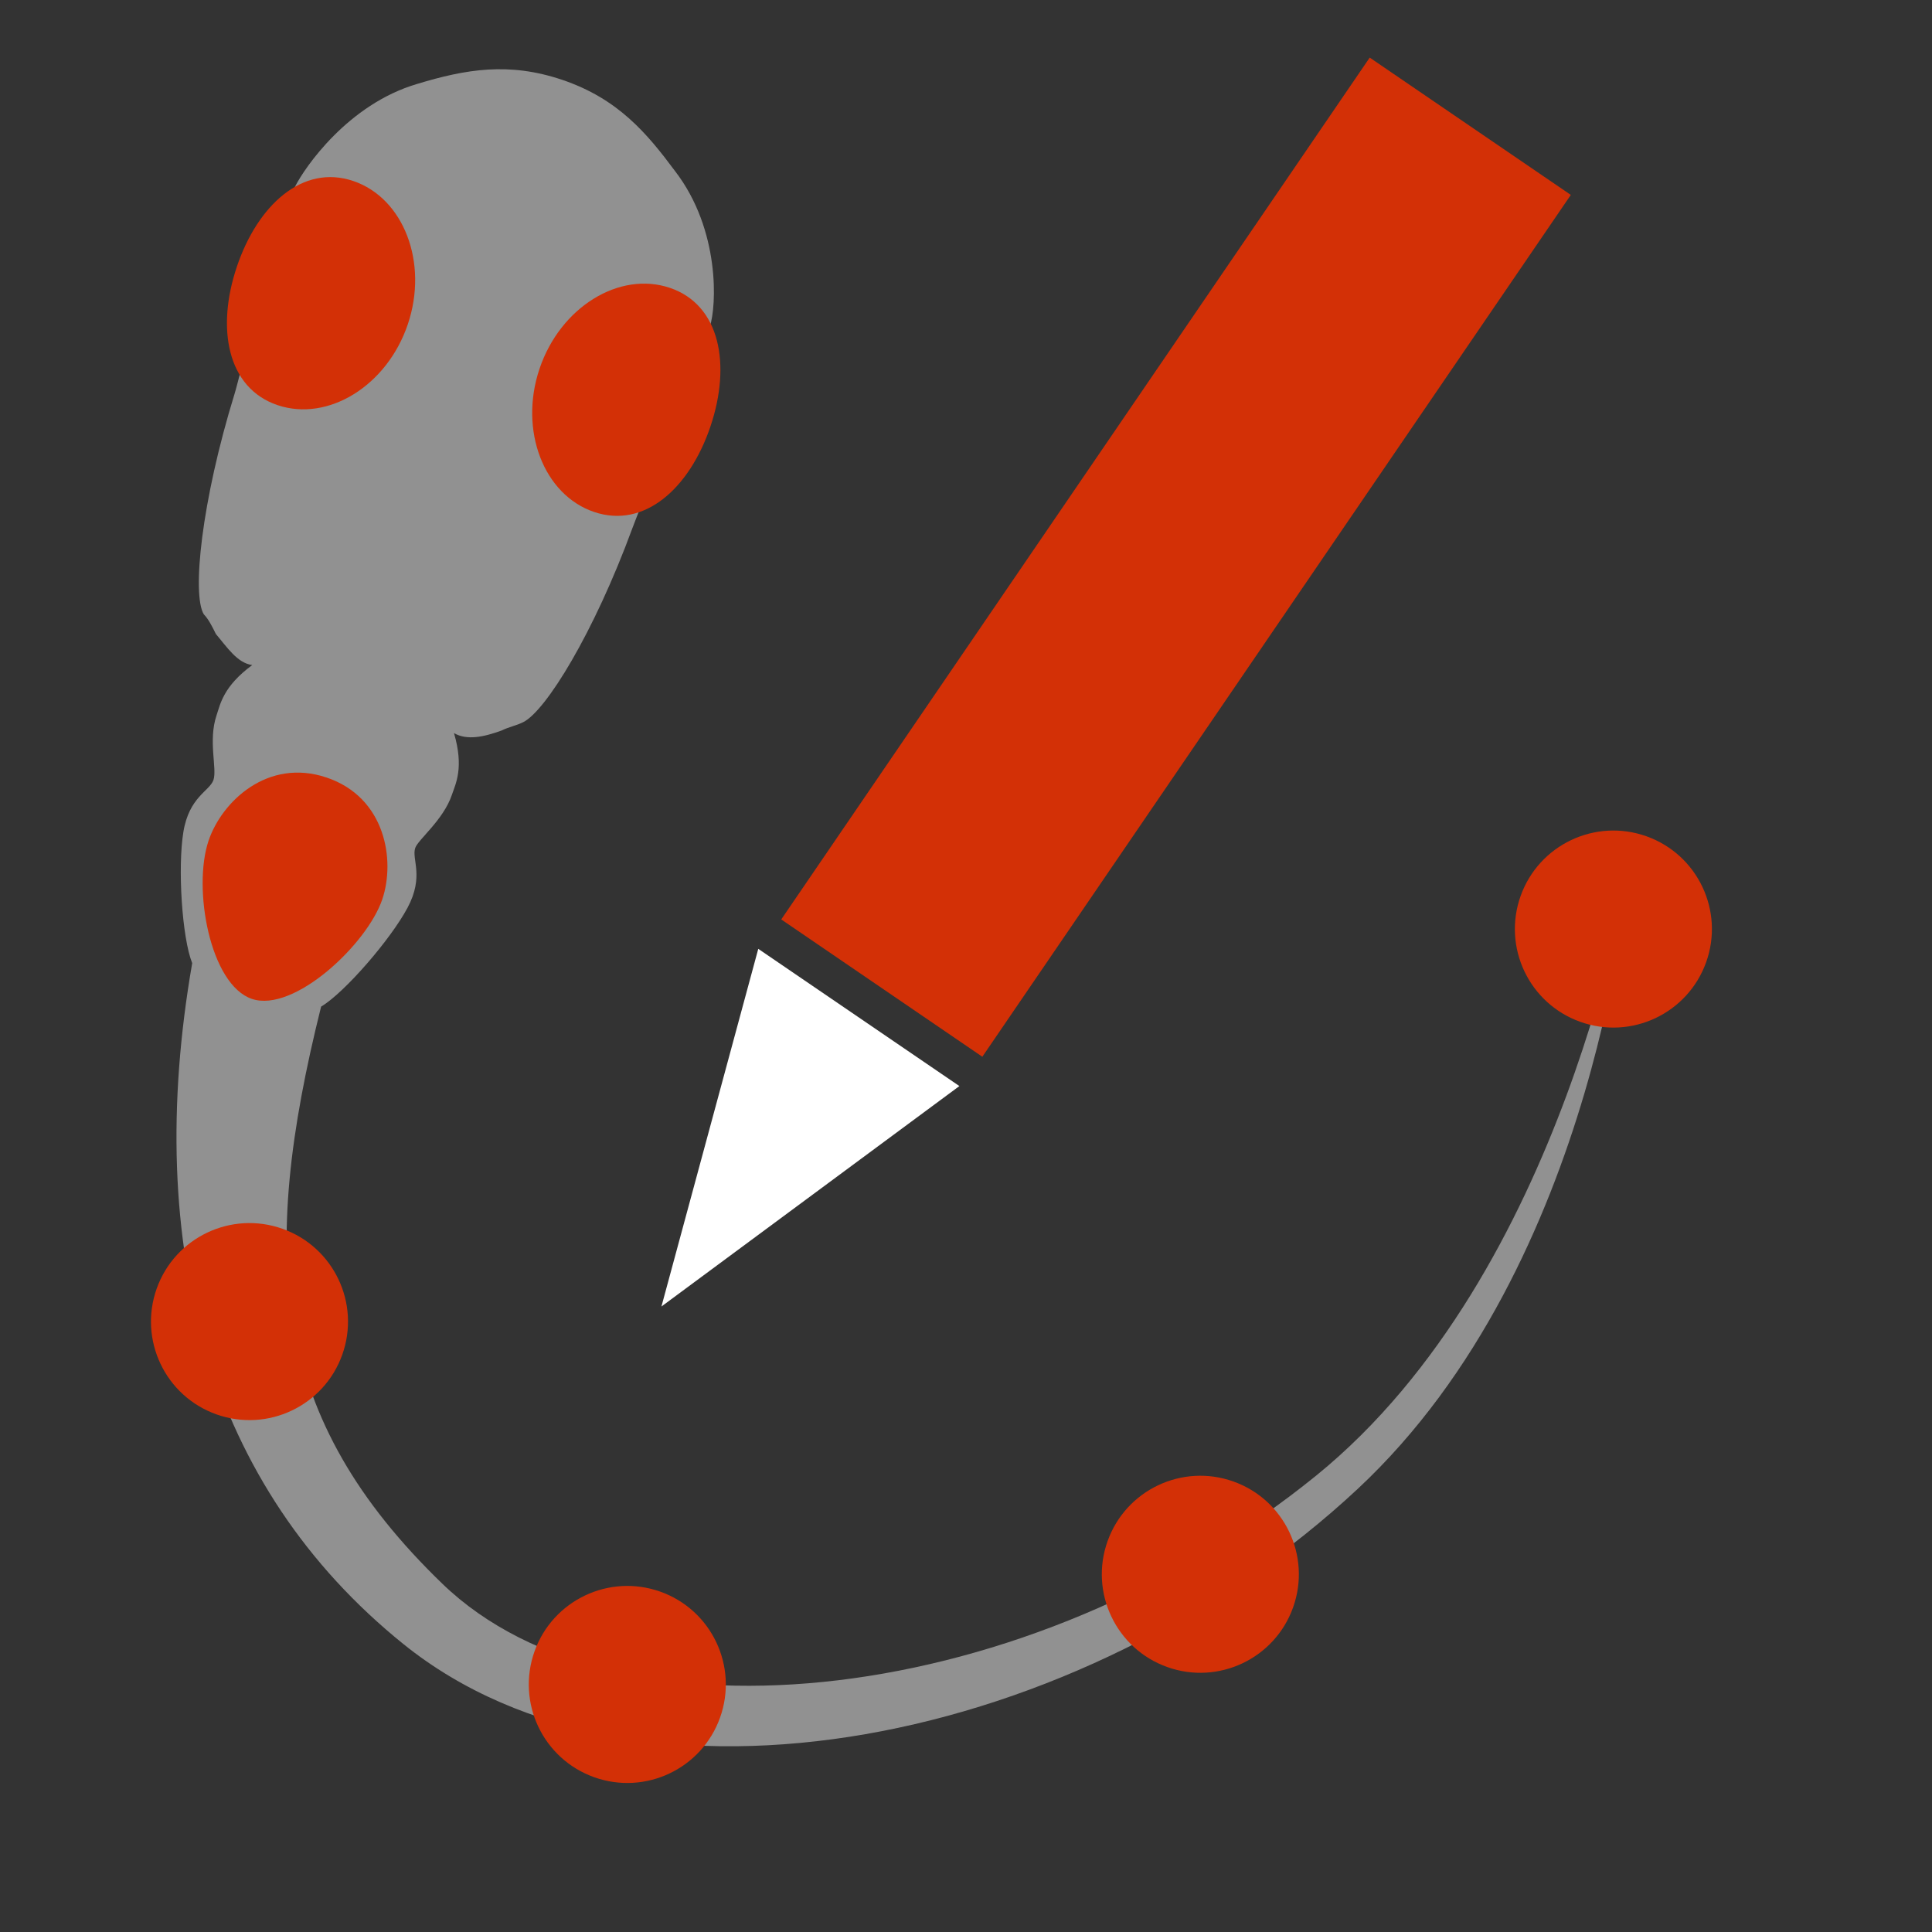 <?xml version="1.0" encoding="UTF-8" standalone="no"?>
<!-- Created with Inkscape (http://www.inkscape.org/) -->

<svg
   xmlns:dc="http://purl.org/dc/elements/1.1/"
   xmlns:cc="http://creativecommons.org/ns#"
   xmlns:rdf="http://www.w3.org/1999/02/22-rdf-syntax-ns#"
   xmlns:svg="http://www.w3.org/2000/svg"
   xmlns="http://www.w3.org/2000/svg"
   xmlns:sodipodi="http://sodipodi.sourceforge.net/DTD/sodipodi-0.dtd"
   xmlns:inkscape="http://www.inkscape.org/namespaces/inkscape"
   width="48"
   height="48"
   viewBox="0 0 12.7 12.7"
   version="1.1"
   id="svg8"
   inkscape:version="0.92.1 r15371"
   sodipodi:docname="edit_tracking.svg">
  <rect x="0" y="0" width="12.7" height="12.7" fill="#333333" stroke="none"/>
  <defs
     id="defs2">
    <marker
       inkscape:stockid="Arrow2Send"
       orient="auto"
       refY="0"
       refX="0"
       id="marker4808"
       style="overflow:visible"
       inkscape:isstock="true">
      <path
         id="path4576"
         style="fill:#ffffff;fill-opacity:1;fill-rule:evenodd;stroke:#ffffff;stroke-width:0.625;stroke-linejoin:round;stroke-opacity:1"
         d="M 8.719,4.034 -2.207,0.016 8.719,-4.002 c -1.745,2.372 -1.735,5.617 -6e-7,8.035 z"
         transform="matrix(-0.3,0,0,-0.3,0.69,0)"
         inkscape:connector-curvature="0" />
    </marker>
    <marker
       inkscape:stockid="TriangleInS"
       orient="auto"
       refY="0"
       refX="0"
       id="TriangleInS"
       style="overflow:visible"
       inkscape:isstock="true">
      <path
         id="path4682"
         d="M 5.77,0 -2.88,5 V -5 Z"
         style="fill:#ffffff;fill-opacity:1;fill-rule:evenodd;stroke:#ffffff;stroke-width:1pt;stroke-opacity:1"
         transform="scale(-0.2)"
         inkscape:connector-curvature="0" />
    </marker>
    <marker
       inkscape:stockid="Arrow2Send"
       orient="auto"
       refY="0"
       refX="0"
       id="Arrow2Send"
       style="overflow:visible"
       inkscape:isstock="true">
      <path
         id="path5108"
         style="fill:#ffffff;fill-opacity:1;fill-rule:evenodd;stroke:#ffffff;stroke-width:0.625;stroke-linejoin:round;stroke-opacity:1"
         d="M 8.719,4.034 -2.207,0.016 8.719,-4.002 c -1.745,2.372 -1.735,5.617 -6e-7,8.035 z"
         transform="matrix(-0.3,0,0,-0.3,0.69,0)"
         inkscape:connector-curvature="0" />
    </marker>
    <marker
       inkscape:stockid="Arrow2Mend"
       orient="auto"
       refY="0"
       refX="0"
       id="marker6067"
       style="overflow:visible"
       inkscape:isstock="true">
      <path
         id="path6065"
         style="fill:#000000;fill-opacity:1;fill-rule:evenodd;stroke:#000000;stroke-width:0.625;stroke-linejoin:round;stroke-opacity:1"
         d="M 8.719,4.034 -2.207,0.016 8.719,-4.002 c -1.745,2.372 -1.735,5.617 -6e-7,8.035 z"
         transform="scale(-0.6)"
         inkscape:connector-curvature="0" />
    </marker>
    <marker
       inkscape:stockid="Arrow1Send"
       orient="auto"
       refY="0"
       refX="0"
       id="Arrow1Send"
       style="overflow:visible"
       inkscape:isstock="true">
      <path
         id="path5090"
         d="M 0,0 5,-5 -12.5,0 5,5 Z"
         style="fill:#000000;fill-opacity:1;fill-rule:evenodd;stroke:#000000;stroke-width:1pt;stroke-opacity:1"
         transform="matrix(-0.2,0,0,-0.2,-1.2,0)"
         inkscape:connector-curvature="0" />
    </marker>
    <marker
       inkscape:stockid="Arrow2Mend"
       orient="auto"
       refY="0"
       refX="0"
       id="Arrow2Mend"
       style="overflow:visible"
       inkscape:isstock="true">
      <path
         id="path5102"
         style="fill:#000000;fill-opacity:1;fill-rule:evenodd;stroke:#000000;stroke-width:0.625;stroke-linejoin:round;stroke-opacity:1"
         d="M 8.719,4.034 -2.207,0.016 8.719,-4.002 c -1.745,2.372 -1.735,5.617 -6e-7,8.035 z"
         transform="scale(-0.6)"
         inkscape:connector-curvature="0" />
    </marker>
    <marker
       inkscape:stockid="TriangleOutL"
       orient="auto"
       refY="0"
       refX="0"
       id="TriangleOutL"
       style="overflow:visible"
       inkscape:isstock="true">
      <path
         id="path5217"
         d="M 5.77,0 -2.88,5 V -5 Z"
         style="fill:#000000;fill-opacity:1;fill-rule:evenodd;stroke:#000000;stroke-width:1pt;stroke-opacity:1"
         transform="scale(0.8)"
         inkscape:connector-curvature="0" />
    </marker>
  </defs>
  <sodipodi:namedview
     id="base"
     pagecolor="#3f3f3f"
     bordercolor="#666666"
     borderopacity="1.0"
     inkscape:pageopacity="0"
     inkscape:pageshadow="2"
     inkscape:zoom="11.021246"
     inkscape:cx="102.44061"
     inkscape:cy="22.051597"
     inkscape:document-units="px"
     inkscape:current-layer="g6454"
     showgrid="true"
     units="px"
     inkscape:pagecheckerboard="false"
     inkscape:snap-grids="false"
     inkscape:snap-bbox="true"
     inkscape:bbox-nodes="true"
     inkscape:snap-bbox-edge-midpoints="true"
     inkscape:lockguides="true"
     inkscape:window-width="3840"
     inkscape:window-height="2055"
     inkscape:window-x="-13"
     inkscape:window-y="-13"
     inkscape:window-maximized="1"
     inkscape:snap-global="false">
    <inkscape:grid
       type="xygrid"
       id="grid5036"
       empcolor="#dfdfff"
       empopacity="0.251"
       color="#f2f2ff"
       opacity="0.125" />
  </sodipodi:namedview>
  <g
     inkscape:label="Layer 1"
     inkscape:groupmode="layer"
     id="layer1"
     transform="translate(0,-284.3)">
    <g
       id="g6454"
       transform="matrix(0.271,-0.142,0.142,0.271,-47.325,300.837)"
       style="stroke-width:0.864">
      <g
         id="Layer_2"
         style="stroke-width:1.151"
         transform="matrix(0.751,0,0,0.751,32.836,11.324)">
        <g
           id="g6504"
           transform="matrix(-0.179,0.328,-0.328,-0.179,194.375,34.8)"
           style="stroke-width:3.083">
          <g
             id="g6514"
             transform="matrix(1.312,0.078,-0.078,1.312,-34.995,-10.116)"
             style="stroke-width:2.345">
            <path
               sodipodi:nodetypes="csscsssccccccsccccccssscssc"
               id="path6378"
               d="m 63.141,-34.473 c 0,0 23.002,-0.104 37.237,12.984 16.174,14.87 23.242,40.225 13.26,54.746 -8.268,12.028 -21.932,16.896 -38.615,15.294 -1.424,0.704 -5.479,1.272 -7.568,1.096 -2.088,-0.176 -2.501,-1.348 -3.169,-1.518 -0.668,-0.17 -2.258,0.492 -3.761,0.109 -0.668,-0.17 -1.712,-0.258 -3.084,-1.852 -0.045,0.877 -0.926,1.542 -1.639,2.249 -0.419,0.249 -0.838,0.498 -1.09,0.789 -1.09,0.789 -6.563,0.641 -12.95,-0.807 C 41.094,48.449 31.365,46.862 29.447,46.018 28.32,45.553 24.444,43.322 22.956,39.388 c -1.075,-2.762 -1.691,-5.23 -0.884,-8.402 0.85,-3.339 2.738,-5.17 4.793,-6.958 3.23,-2.911 7.701,-3.018 8.87,-2.72 1.879,0.3 11.226,3.39 12.06,3.603 6.302,1.782 11.013,4.225 11.76,5.482 0.249,0.419 0.331,0.795 0.58,1.214 0.455,1.005 0.744,1.967 0.364,2.759 1.967,-0.744 2.926,-0.322 3.594,-0.152 1.503,0.382 2.75,1.767 3.251,1.894 0.668,0.17 1.591,-0.662 3.509,0.182 1.918,0.844 5.209,3.281 6.123,4.58 14.788,2.511 24.122,1.101 32.99,-9.613 9.066,-10.953 4.574,-34.702 -10.169,-50.269 C 86.882,-32.648 63.141,-34.473 63.141,-34.473 Z"
               class="st1"
               inkscape:connector-curvature="0"
               style="opacity:1;fill:#919191;fill-opacity:1;stroke:none;stroke-width:2.345" />
            <path
               id="path6382"
               d="m 33.677,23.806 c -0.765,3.005 1.603,6.274 5.276,7.209 3.673,0.935 7.316,-0.805 8.08,-3.81 0.765,-3.005 -1.815,-5.44 -5.488,-6.374 -3.673,-0.935 -7.103,-0.03 -7.868,2.975 z"
               class="st2"
               inkscape:connector-curvature="0"
               style="opacity:1;vector-effect:none;fill:#d33006;fill-opacity:1;stroke:none;stroke-width:2.35;stroke-linecap:butt;stroke-linejoin:miter;stroke-miterlimit:4;stroke-dasharray:none;stroke-dashoffset:0;stroke-opacity:1" />
            <path
               id="path6386"
               d="m 70.472,37.793 c 2.671,0.68 7,4.626 6.363,7.13 -0.637,2.504 -6.159,3.943 -8.997,3.221 -2.337,-0.595 -5.085,-3.072 -4.192,-6.578 0.892,-3.506 4.489,-4.368 6.827,-3.773 z"
               class="st3"
               inkscape:connector-curvature="0"
               style="opacity:1;vector-effect:none;fill:#d33006;fill-opacity:1;stroke:none;stroke-width:2.35;stroke-linecap:butt;stroke-linejoin:miter;stroke-miterlimit:4;stroke-dasharray:none;stroke-dashoffset:0;stroke-opacity:1" />
            <path
               id="path6388"
               d="m 28.876,42.673 c 0.765,-3.005 4.407,-4.745 8.08,-3.81 3.673,0.935 6.041,4.204 5.276,7.209 -0.765,3.005 -4.195,3.91 -7.868,2.975 -3.673,-0.935 -6.253,-3.369 -5.488,-6.374 z"
               class="st2"
               inkscape:connector-curvature="0"
               style="opacity:1;vector-effect:none;fill:#d33006;fill-opacity:1;stroke:none;stroke-width:2.35;stroke-linecap:butt;stroke-linejoin:miter;stroke-miterlimit:4;stroke-dasharray:none;stroke-dashoffset:0;stroke-opacity:1" />
            <circle
               style="opacity:1;fill:#d33006;fill-opacity:1;stroke:none;stroke-width:2.35;stroke-linejoin:miter;stroke-miterlimit:4;stroke-dasharray:none;stroke-opacity:1"
               id="path6516"
               cx="-16.936"
               cy="103.702"
               r="5.738"
               transform="rotate(-74.741)" />
            <circle
               style="opacity:1;fill:#d33006;fill-opacity:1;stroke:none;stroke-width:2.35;stroke-linejoin:miter;stroke-miterlimit:4;stroke-dasharray:none;stroke-opacity:1"
               id="path6516-2"
               cx="10.895"
               cy="116.218"
               r="5.738"
               transform="rotate(-74.741)" />
            <circle
               style="opacity:1;fill:#d33006;fill-opacity:1;stroke:none;stroke-width:2.35;stroke-linejoin:miter;stroke-miterlimit:4;stroke-dasharray:none;stroke-opacity:1"
               id="path6516-8"
               cx="40.18"
               cy="98.958"
               r="5.738"
               transform="rotate(-74.741)" />
            <circle
               style="opacity:1;fill:#d33006;fill-opacity:1;stroke:none;stroke-width:2.35;stroke-linejoin:miter;stroke-miterlimit:4;stroke-dasharray:none;stroke-opacity:1"
               id="path6516-5"
               cx="50.217"
               cy="55.473"
               r="5.738"
               transform="rotate(-74.741)" />
          </g>
        </g>
        <g
           id="g6390"
           style="stroke-width:1.151" />
        <g
           id="g6392"
           style="stroke-width:1.151" />
        <g
           id="g6394"
           style="stroke-width:1.151" />
        <g
           id="g6396"
           style="stroke-width:1.151" />
        <g
           id="g6398"
           style="stroke-width:1.151" />
        <g
           id="g6400"
           style="stroke-width:1.151" />
        <g
           id="g6402"
           style="stroke-width:1.151" />
        <g
           id="g6404"
           style="stroke-width:1.151" />
        <g
           id="g6406"
           style="stroke-width:1.151" />
        <g
           id="g6408"
           style="stroke-width:1.151" />
        <g
           id="g6410"
           style="stroke-width:1.151" />
        <g
           id="g6412"
           style="stroke-width:1.151" />
        <g
           id="g6414"
           style="stroke-width:1.151" />
        <g
           id="g6416"
           style="stroke-width:1.151" />
        <g
           id="g6418"
           style="stroke-width:1.151" />
      </g>
      <rect
         style="opacity:1;vector-effect:none;fill:#d33006;fill-opacity:1;stroke:none;stroke-width:0.866;stroke-linecap:butt;stroke-linejoin:miter;stroke-miterlimit:4;stroke-dasharray:none;stroke-dashoffset:0;stroke-opacity:1"
         id="rect4506-3"
         width="5.232"
         height="22.422"
         x="122.265"
         y="-147.437"
         transform="rotate(61.98)" />
      <path
         sodipodi:type="star"
         style="opacity:1;fill:#ffffff;fill-opacity:1;stroke:none;stroke-width:0.749;stroke-linejoin:miter;stroke-miterlimit:2.3;stroke-dasharray:none;stroke-opacity:1"
         id="path4510-6"
         sodipodi:sides="3"
         sodipodi:cx="11.377083"
         sodipodi:cy="294.44785"
         sodipodi:r1="1.774879"
         sodipodi:r2="0.88743949"
         sodipodi:arg1="-0.52359878"
         sodipodi:arg2="0.52359878"
         inkscape:flatsided="true"
         inkscape:rounded="0"
         inkscape:randomized="0"
         d="m 12.914,293.56 -1.537,2.662 -1.537,-2.662 z"
         inkscape:transform-center-y="0.089941974"
         transform="matrix(0.8,1.502,-2.494,1.327,891.335,-354.799)"
         inkscape:transform-center-x="-0.11314822" />
    </g>
  </g>
  <style
     id="style6373"
     type="text/css">
	.st0{display:none;}
	.st1{opacity:0.16;}
	.st2{fill:#333333;}
	.st3{fill:#808080;}
</style>
</svg>
